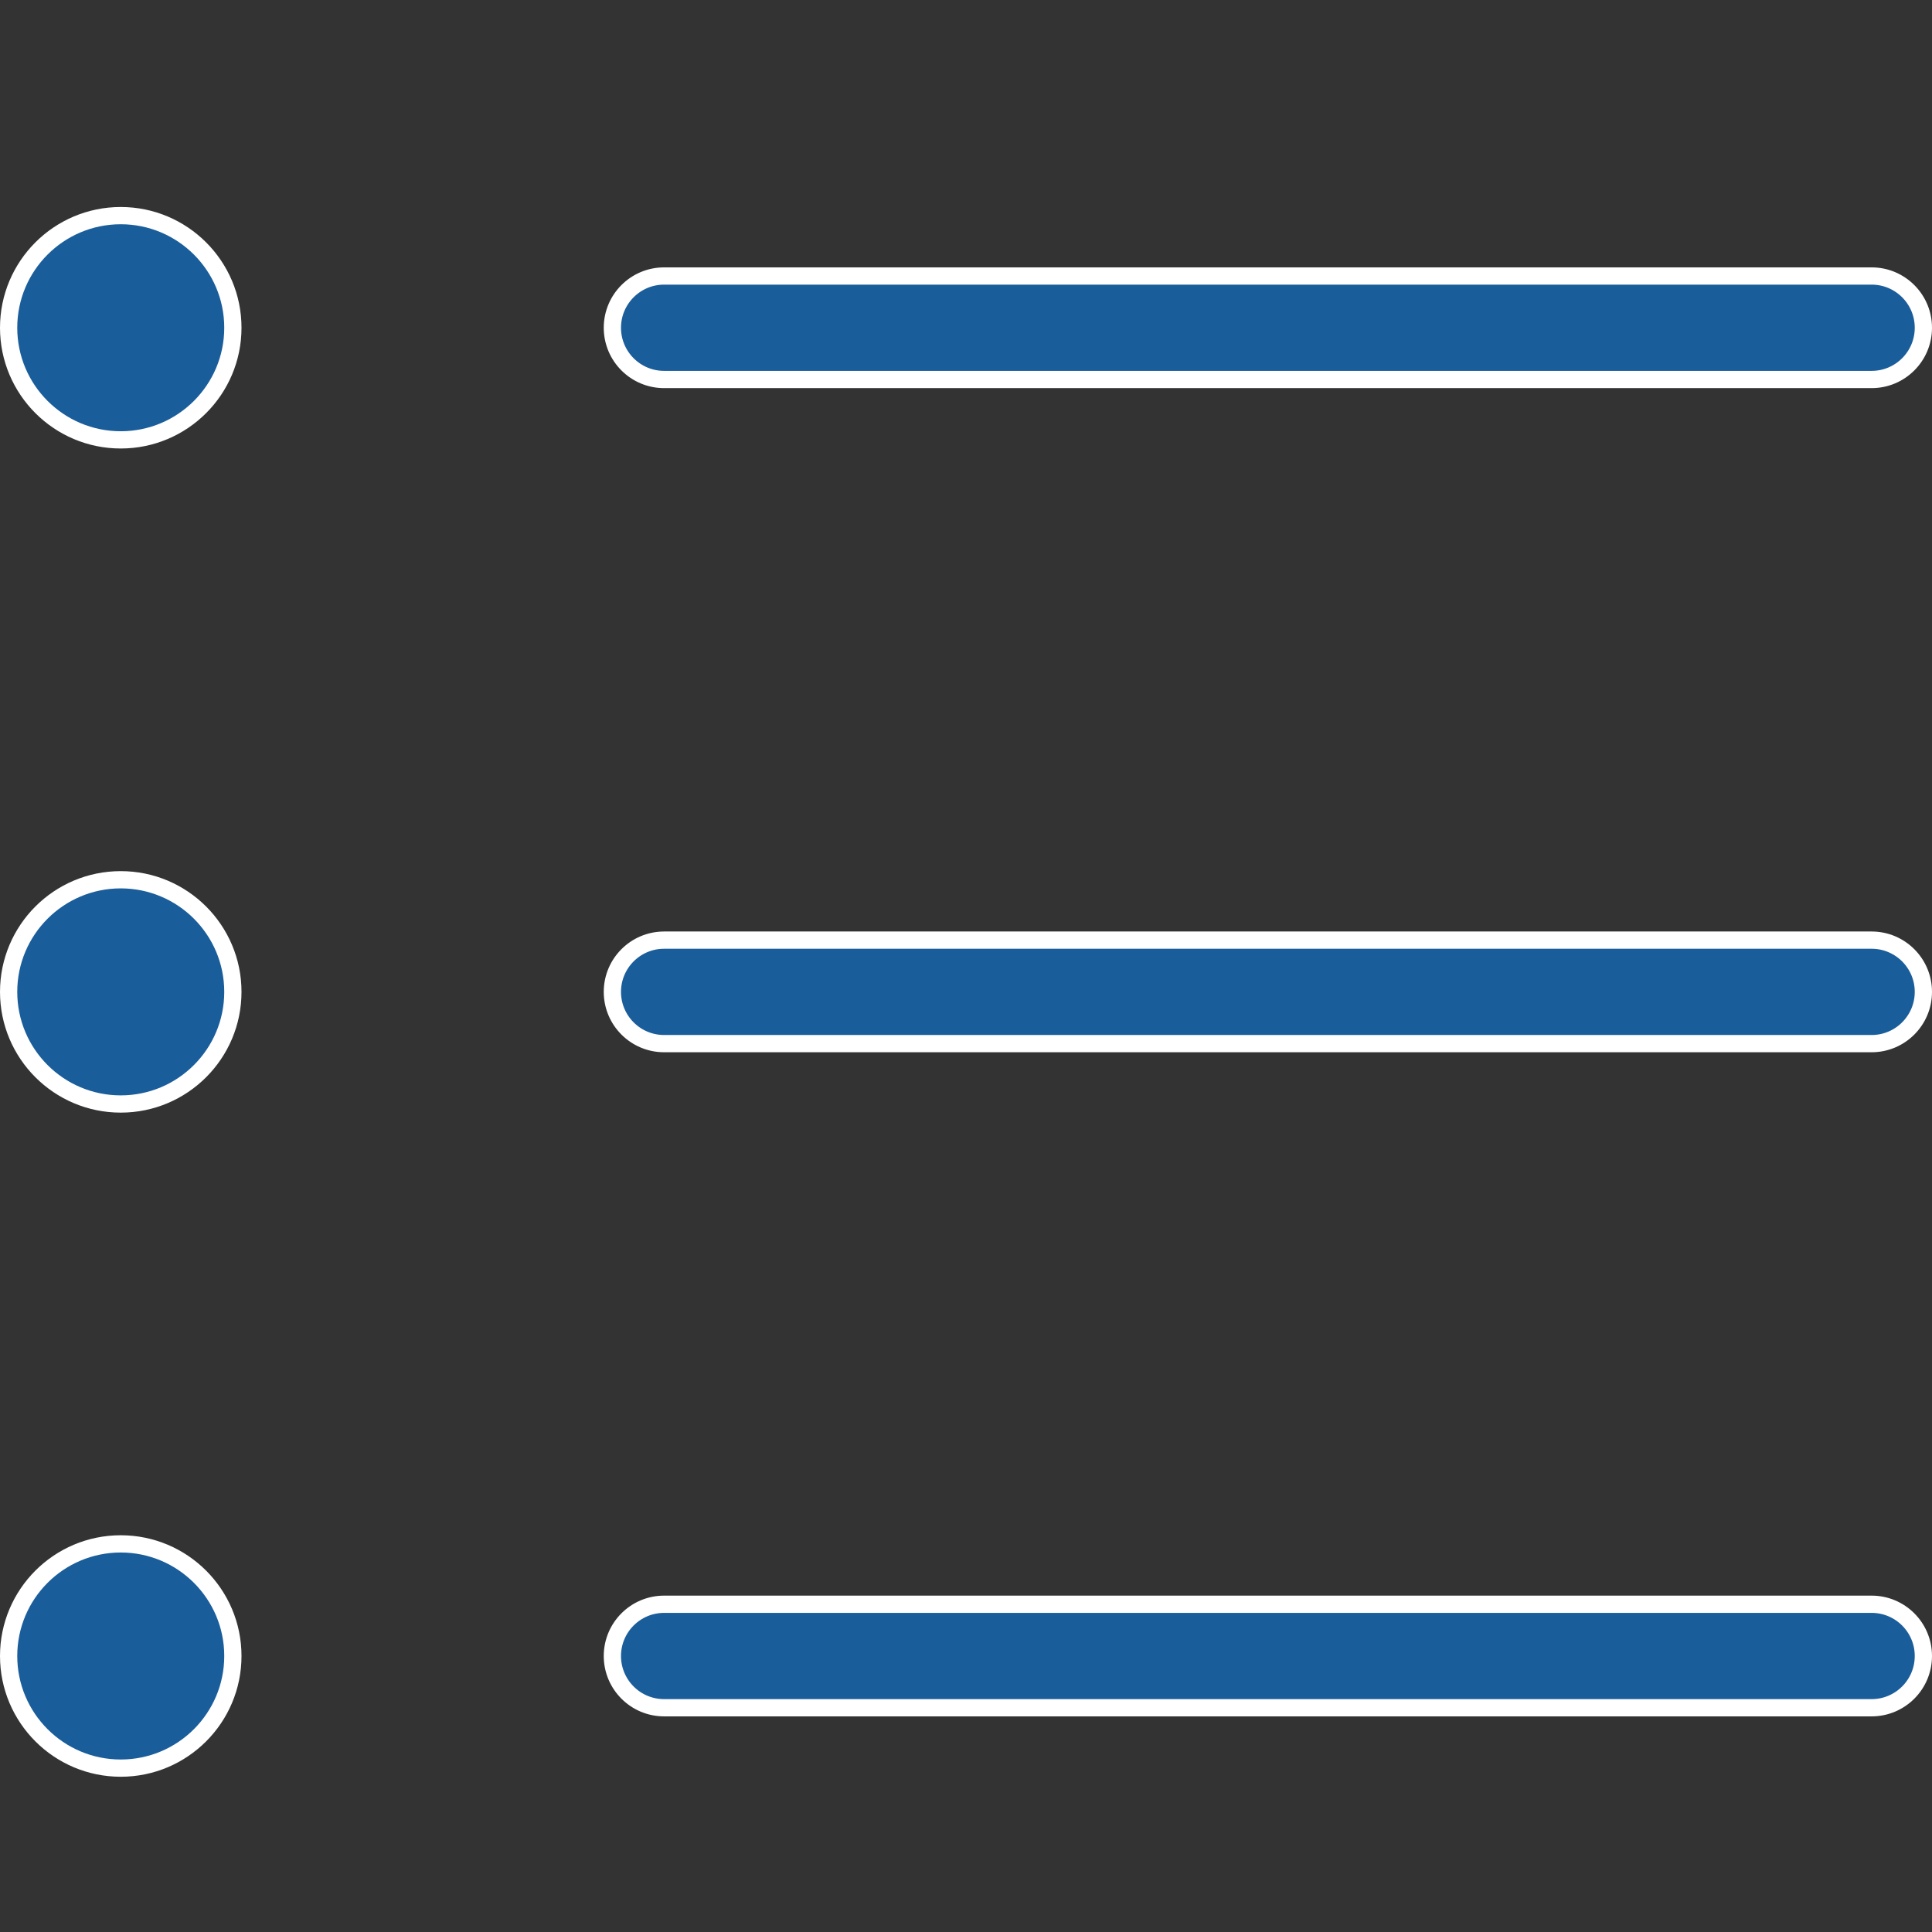 <svg width="28" height="28" viewBox="0 0 28 28" fill="none" xmlns="http://www.w3.org/2000/svg">
<rect x="0" y="0" width="28" height="28" fill="#333333" stroke="none"/>
<path d="M27.875 4.75C27.875 5.164 27.539 5.5 27.125 5.5H9.625C9.211 5.5 8.875 5.164 8.875 4.75C8.875 4.336 9.211 4 9.625 4H27.125C27.539 4 27.875 4.336 27.875 4.75ZM3.375 4.75C3.375 5.647 2.647 6.375 1.75 6.375C0.853 6.375 0.125 5.647 0.125 4.75C0.125 3.853 0.853 3.125 1.75 3.125C2.647 3.125 3.375 3.853 3.375 4.75ZM27.875 14.375C27.875 14.789 27.539 15.125 27.125 15.125H9.625C9.211 15.125 8.875 14.789 8.875 14.375C8.875 13.961 9.211 13.625 9.625 13.625H27.125C27.539 13.625 27.875 13.961 27.875 14.375ZM3.375 14.375C3.375 15.272 2.647 16 1.75 16C0.853 16 0.125 15.272 0.125 14.375C0.125 13.478 0.853 12.75 1.75 12.75C2.647 12.75 3.375 13.478 3.375 14.375ZM27.875 24C27.875 24.414 27.539 24.75 27.125 24.75H9.625C9.211 24.75 8.875 24.414 8.875 24C8.875 23.586 9.211 23.25 9.625 23.25H27.125C27.539 23.25 27.875 23.586 27.875 24ZM3.375 24C3.375 24.897 2.647 25.625 1.75 25.625C0.853 25.625 0.125 24.897 0.125 24C0.125 23.103 0.853 22.375 1.75 22.375C2.647 22.375 3.375 23.103 3.375 24Z" fill="#1A5D9B" stroke="white" stroke-width="0.25"/>
</svg>
